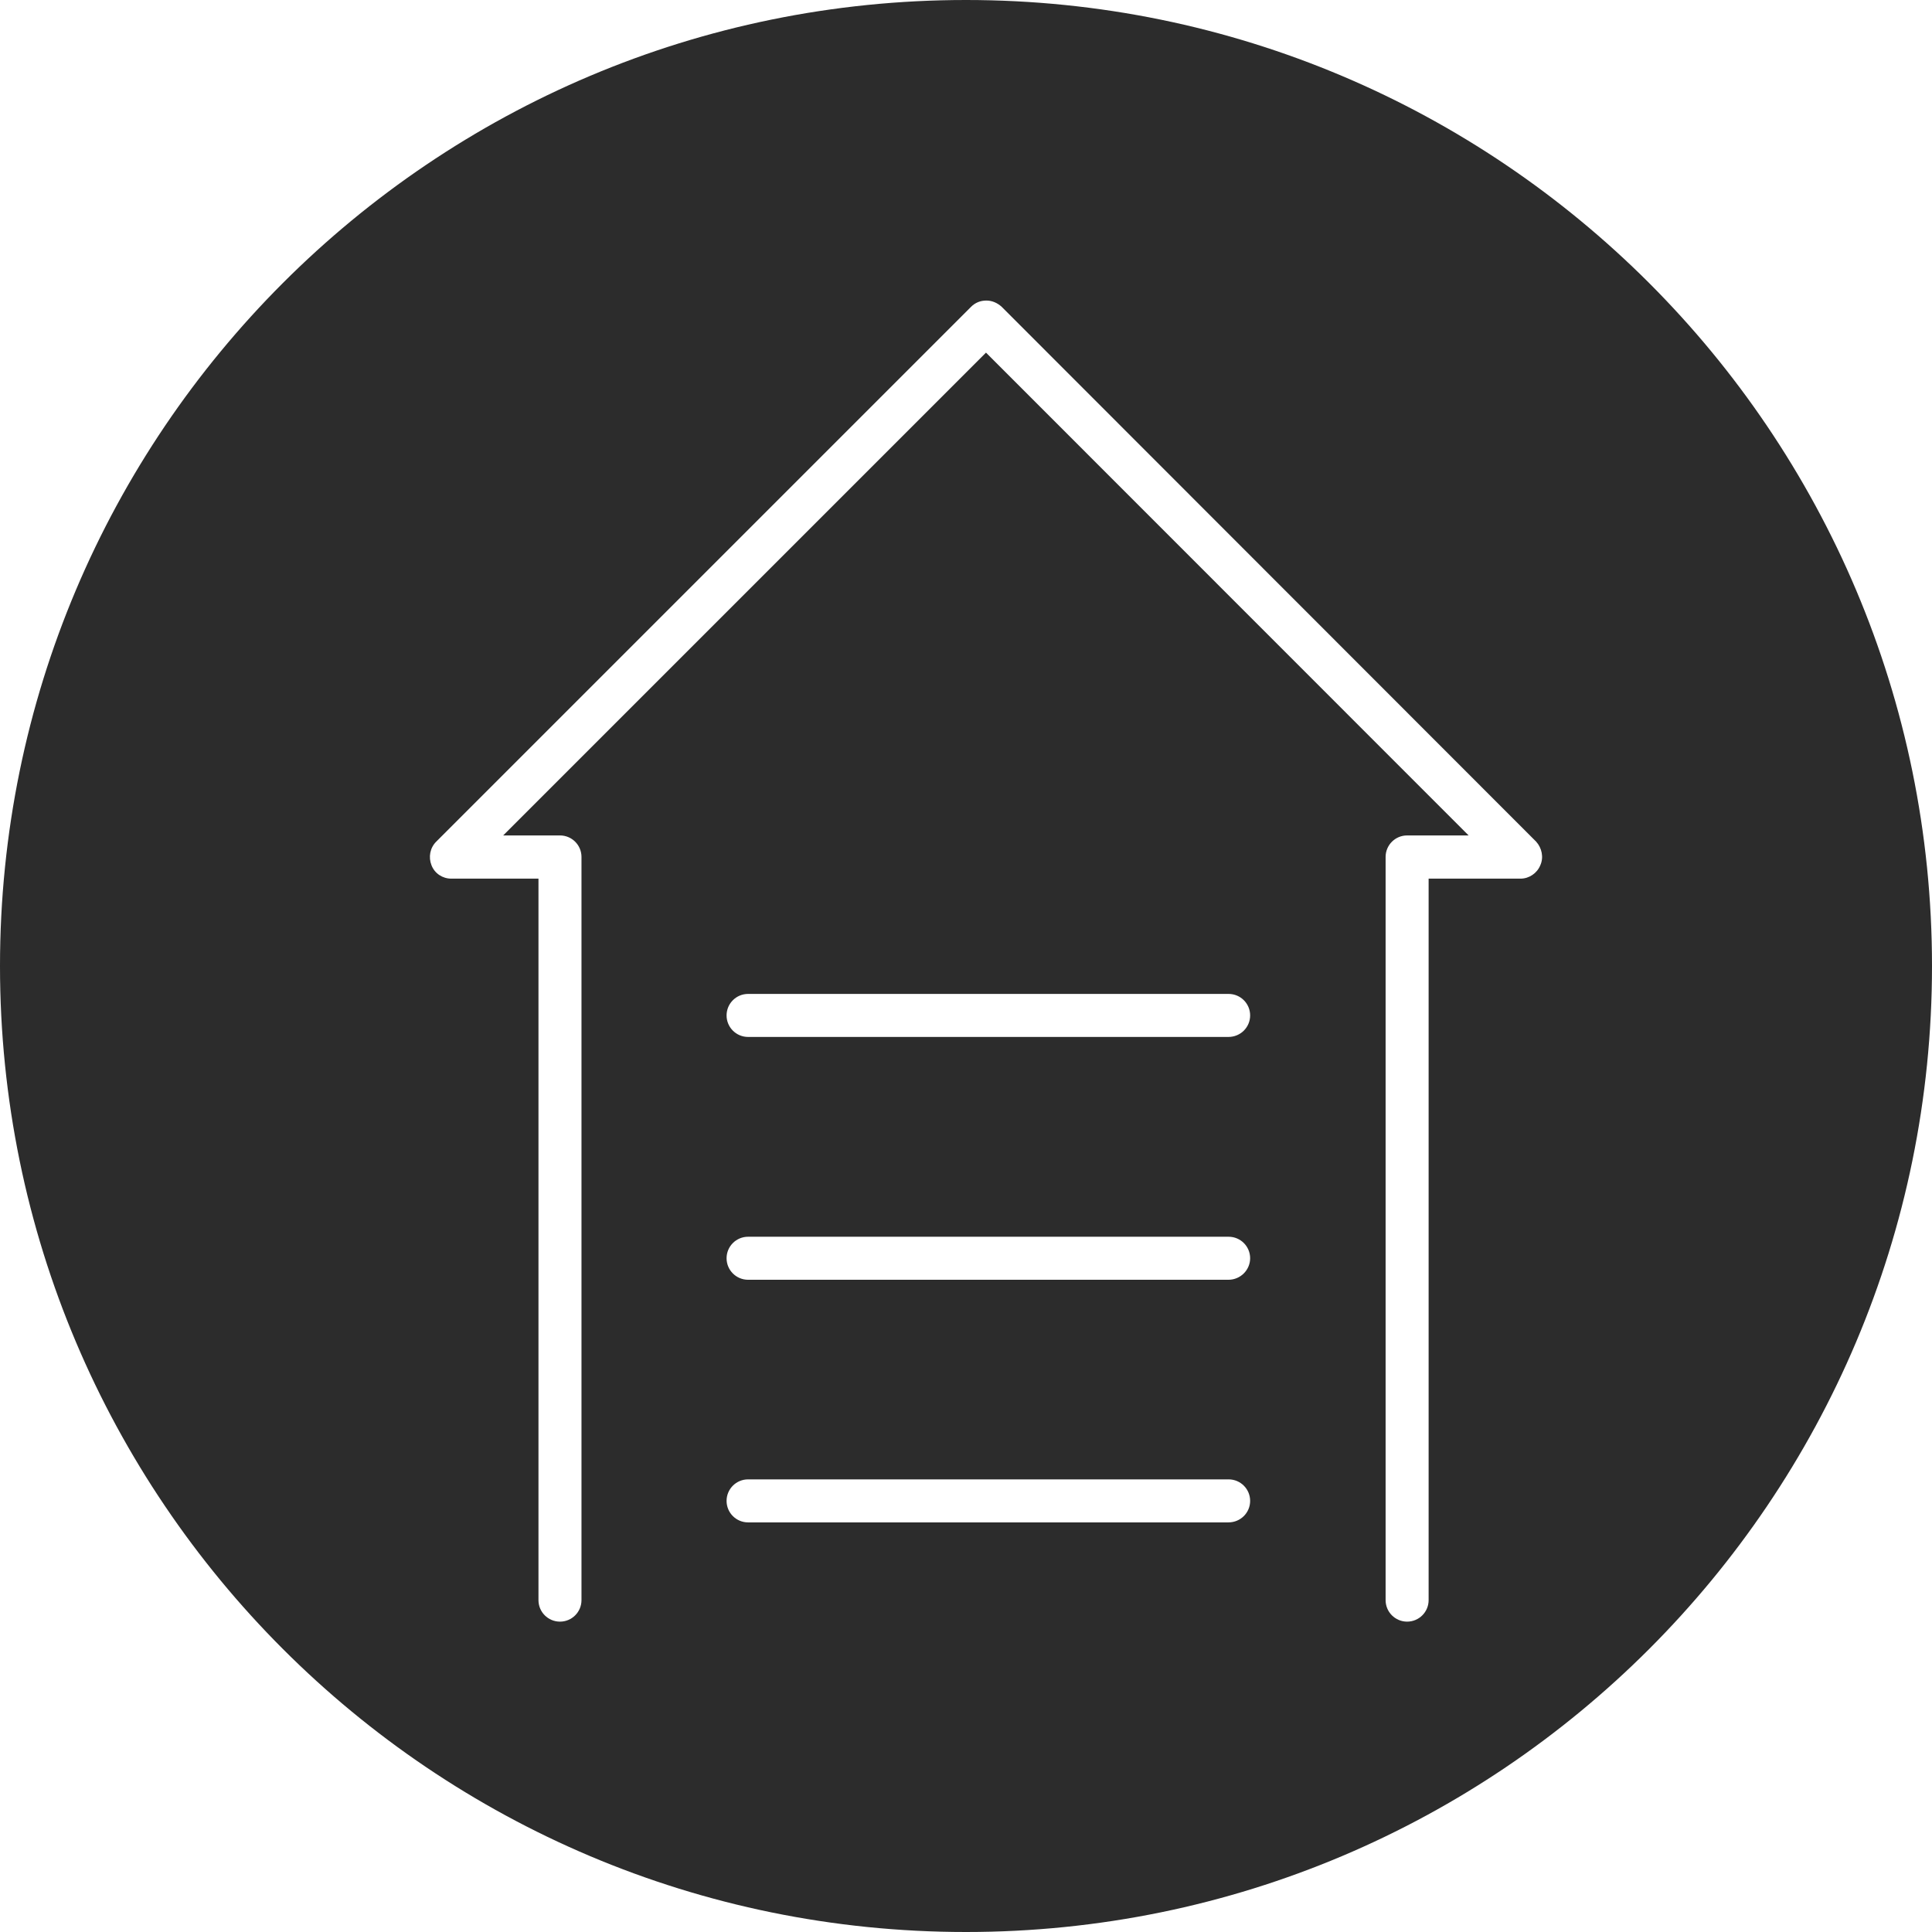 <?xml version="1.0" standalone="no"?><!DOCTYPE svg PUBLIC "-//W3C//DTD SVG 1.1//EN" "http://www.w3.org/Graphics/SVG/1.1/DTD/svg11.dtd"><svg class="icon" width="200px" height="200.00px" viewBox="0 0 1024 1024" version="1.1" xmlns="http://www.w3.org/2000/svg"><path fill="#2c2c2c" d="M512 0C229.2 0 0 229.3 0 512s229.2 512 512 512 512-229.2 512-512S794.7 0 512 0z m139.1 806.9H396.5c-6.3 0-11.4-5.1-11.4-11.4 0-6.3 5.1-11.4 11.4-11.4h254.7c6.3 0 11.4 5.1 11.4 11.4 0 6.3-5.1 11.4-11.5 11.4z m0-128.6H396.5c-6.3 0-11.4-5.1-11.4-11.4 0-6.3 5.1-11.4 11.4-11.4h254.7c6.3 0 11.4 5.1 11.4 11.4 0 6.2-5.1 11.4-11.5 11.4z m0-128.7H396.5c-6.3 0-11.4-5.1-11.4-11.4 0-6.3 5.1-11.4 11.4-11.4h254.7c6.3 0 11.4 5.1 11.4 11.4 0 6.3-5.1 11.4-11.5 11.4z m165.3-91c-1.7 4.2-5.9 7.1-10.5 7.1h-48.7v382.4c0 6.3-5.1 11.4-11.4 11.4-6.3 0-11.4-5.1-11.4-11.4V454.2c0-6.3 5.1-11.4 11.4-11.4h32.6L522.6 186.9 266.7 442.8h30.1c6.3 0 11.4 5.1 11.4 11.4v393.9c0 6.3-5.1 11.4-11.4 11.4-6.3 0-11.4-5.1-11.4-11.4V465.7h-46.2c-4.6 0-8.8-2.7-10.5-7.1-1.7-4.3-0.8-9.2 2.5-12.5l283.5-283.5c2.2-2.2 5-3.3 8.1-3.3s5.9 1.3 8.1 3.3l283.3 283.5c3 3.3 4.1 8.3 2.2 12.5z m0 0"  /></svg>